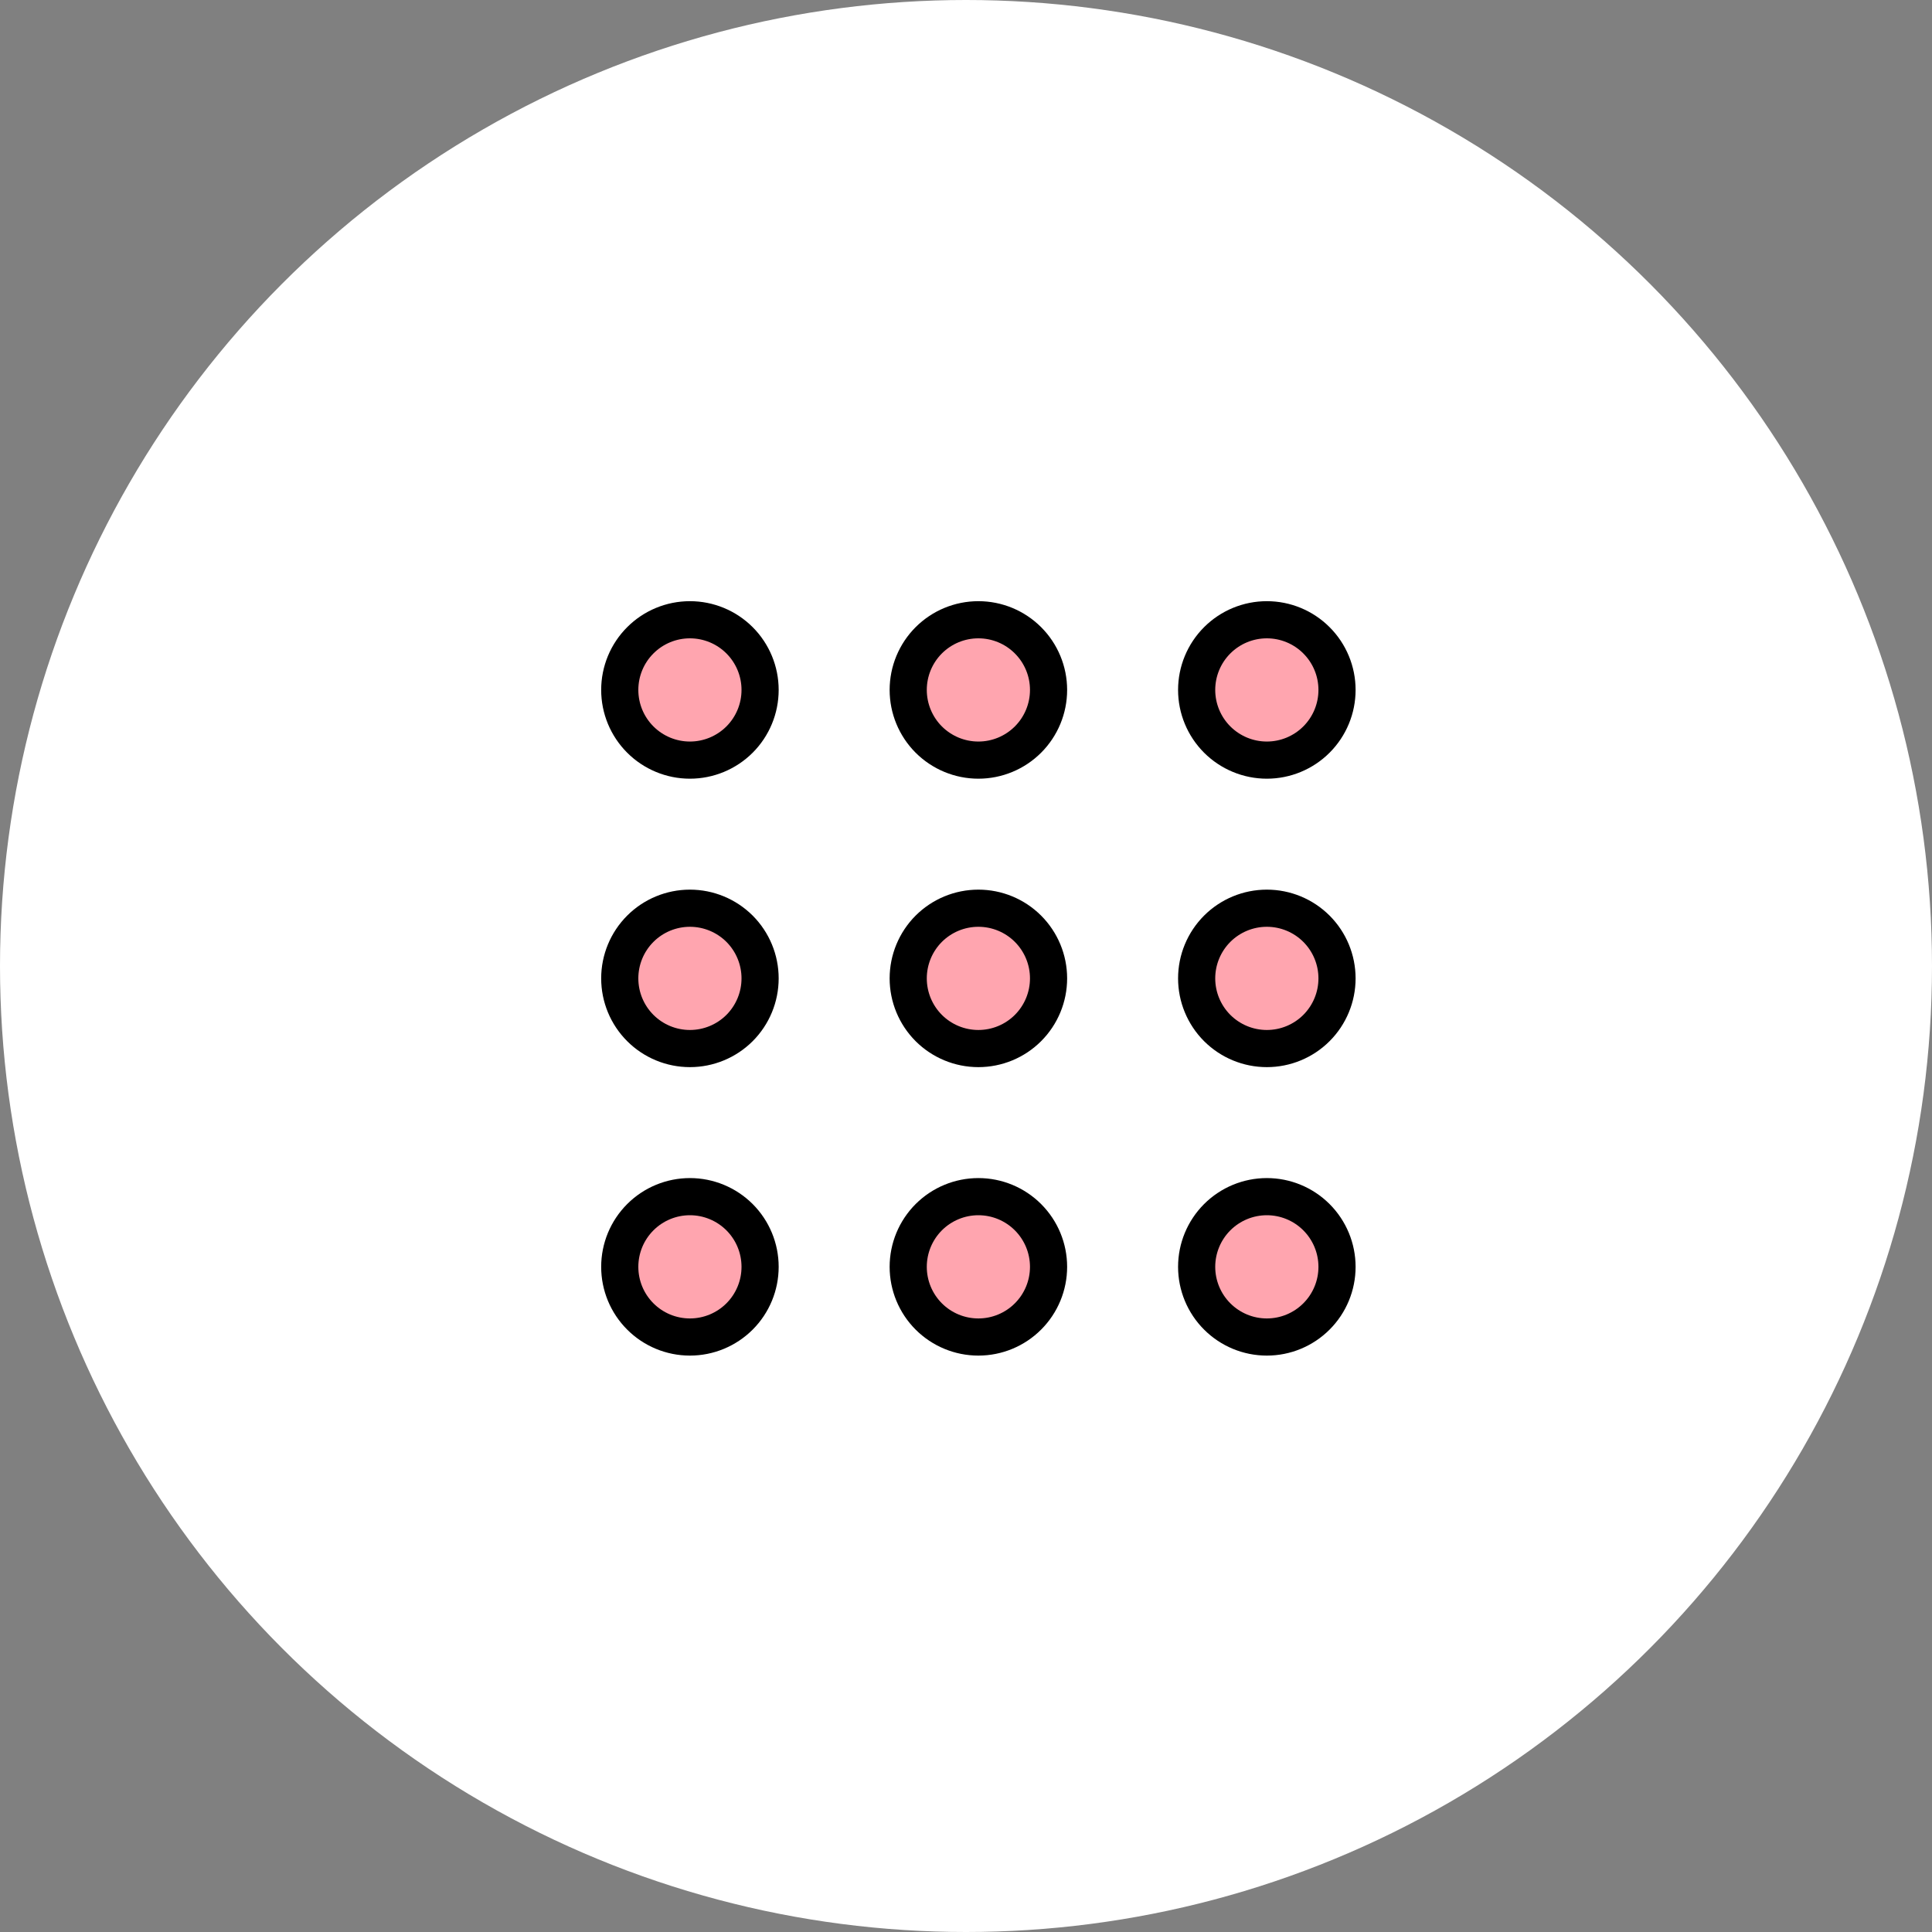 <svg width="78" height="78" viewBox="0 0 78 78" fill="none" xmlns="http://www.w3.org/2000/svg">
<rect x="0" y="0" width="78" height="78" fill="#808080" stroke="none"/>
<circle cx="39" cy="39" r="39" fill="white"/>
<g clip-path="url(#clip0_35_1376)">
<path d="M27.854 48.312C28.605 48.312 29.326 48.611 29.858 49.142C30.389 49.674 30.687 50.394 30.687 51.146C30.687 51.897 30.389 52.618 29.858 53.149C29.326 53.681 28.605 53.979 27.854 53.979C27.103 53.979 26.382 53.681 25.851 53.149C25.319 52.618 25.021 51.897 25.021 51.146C25.021 50.394 25.319 49.674 25.851 49.142C26.382 48.611 27.103 48.312 27.854 48.312ZM39.5 48.312C40.251 48.312 40.972 48.611 41.503 49.142C42.035 49.674 42.333 50.394 42.333 51.146C42.333 51.897 42.035 52.618 41.503 53.149C40.972 53.681 40.251 53.979 39.5 53.979C38.748 53.979 38.028 53.681 37.496 53.149C36.965 52.618 36.667 51.897 36.667 51.146C36.667 50.394 36.965 49.674 37.496 49.142C38.028 48.611 38.748 48.312 39.5 48.312ZM51.146 48.312C51.897 48.312 52.618 48.611 53.149 49.142C53.681 49.674 53.979 50.394 53.979 51.146C53.979 51.897 53.681 52.618 53.149 53.149C52.618 53.681 51.897 53.979 51.146 53.979C50.394 53.979 49.674 53.681 49.142 53.149C48.611 52.618 48.312 51.897 48.312 51.146C48.312 50.394 48.611 49.674 49.142 49.142C49.674 48.611 50.394 48.312 51.146 48.312ZM27.854 36.667C28.605 36.667 29.326 36.965 29.858 37.496C30.389 38.028 30.687 38.749 30.687 39.5C30.687 40.251 30.389 40.972 29.858 41.504C29.326 42.035 28.605 42.333 27.854 42.333C27.103 42.333 26.382 42.035 25.851 41.504C25.319 40.972 25.021 40.251 25.021 39.5C25.021 38.749 25.319 38.028 25.851 37.496C26.382 36.965 27.103 36.667 27.854 36.667ZM39.5 36.667C40.251 36.667 40.972 36.965 41.503 37.496C42.035 38.028 42.333 38.749 42.333 39.5C42.333 40.251 42.035 40.972 41.503 41.504C40.972 42.035 40.251 42.333 39.5 42.333C38.748 42.333 38.028 42.035 37.496 41.504C36.965 40.972 36.667 40.251 36.667 39.5C36.667 38.749 36.965 38.028 37.496 37.496C38.028 36.965 38.748 36.667 39.5 36.667ZM51.146 36.667C51.897 36.667 52.618 36.965 53.149 37.496C53.681 38.028 53.979 38.749 53.979 39.5C53.979 40.251 53.681 40.972 53.149 41.504C52.618 42.035 51.897 42.333 51.146 42.333C50.394 42.333 49.674 42.035 49.142 41.504C48.611 40.972 48.312 40.251 48.312 39.5C48.312 38.749 48.611 38.028 49.142 37.496C49.674 36.965 50.394 36.667 51.146 36.667ZM27.854 25.021C28.605 25.021 29.326 25.319 29.858 25.851C30.389 26.382 30.687 27.103 30.687 27.854C30.687 28.606 30.389 29.326 29.858 29.858C29.326 30.389 28.605 30.688 27.854 30.688C27.103 30.688 26.382 30.389 25.851 29.858C25.319 29.326 25.021 28.606 25.021 27.854C25.021 27.103 25.319 26.382 25.851 25.851C26.382 25.319 27.103 25.021 27.854 25.021ZM39.5 25.021C40.251 25.021 40.972 25.319 41.503 25.851C42.035 26.382 42.333 27.103 42.333 27.854C42.333 28.606 42.035 29.326 41.503 29.858C40.972 30.389 40.251 30.688 39.5 30.688C38.748 30.688 38.028 30.389 37.496 29.858C36.965 29.326 36.667 28.606 36.667 27.854C36.667 27.103 36.965 26.382 37.496 25.851C38.028 25.319 38.748 25.021 39.5 25.021ZM51.146 25.021C51.897 25.021 52.618 25.319 53.149 25.851C53.681 26.382 53.979 27.103 53.979 27.854C53.979 28.606 53.681 29.326 53.149 29.858C52.618 30.389 51.897 30.688 51.146 30.688C50.394 30.688 49.674 30.389 49.142 29.858C48.611 29.326 48.312 28.606 48.312 27.854C48.312 27.103 48.611 26.382 49.142 25.851C49.674 25.319 50.394 25.021 51.146 25.021Z" fill="#FFA5AF" stroke="black" stroke-width="1.5"/>
</g>
<defs>
<clipPath id="clip0_35_1376">
<rect width="43" height="43" fill="white" transform="translate(18 18)"/>
</clipPath>
</defs>
</svg>
